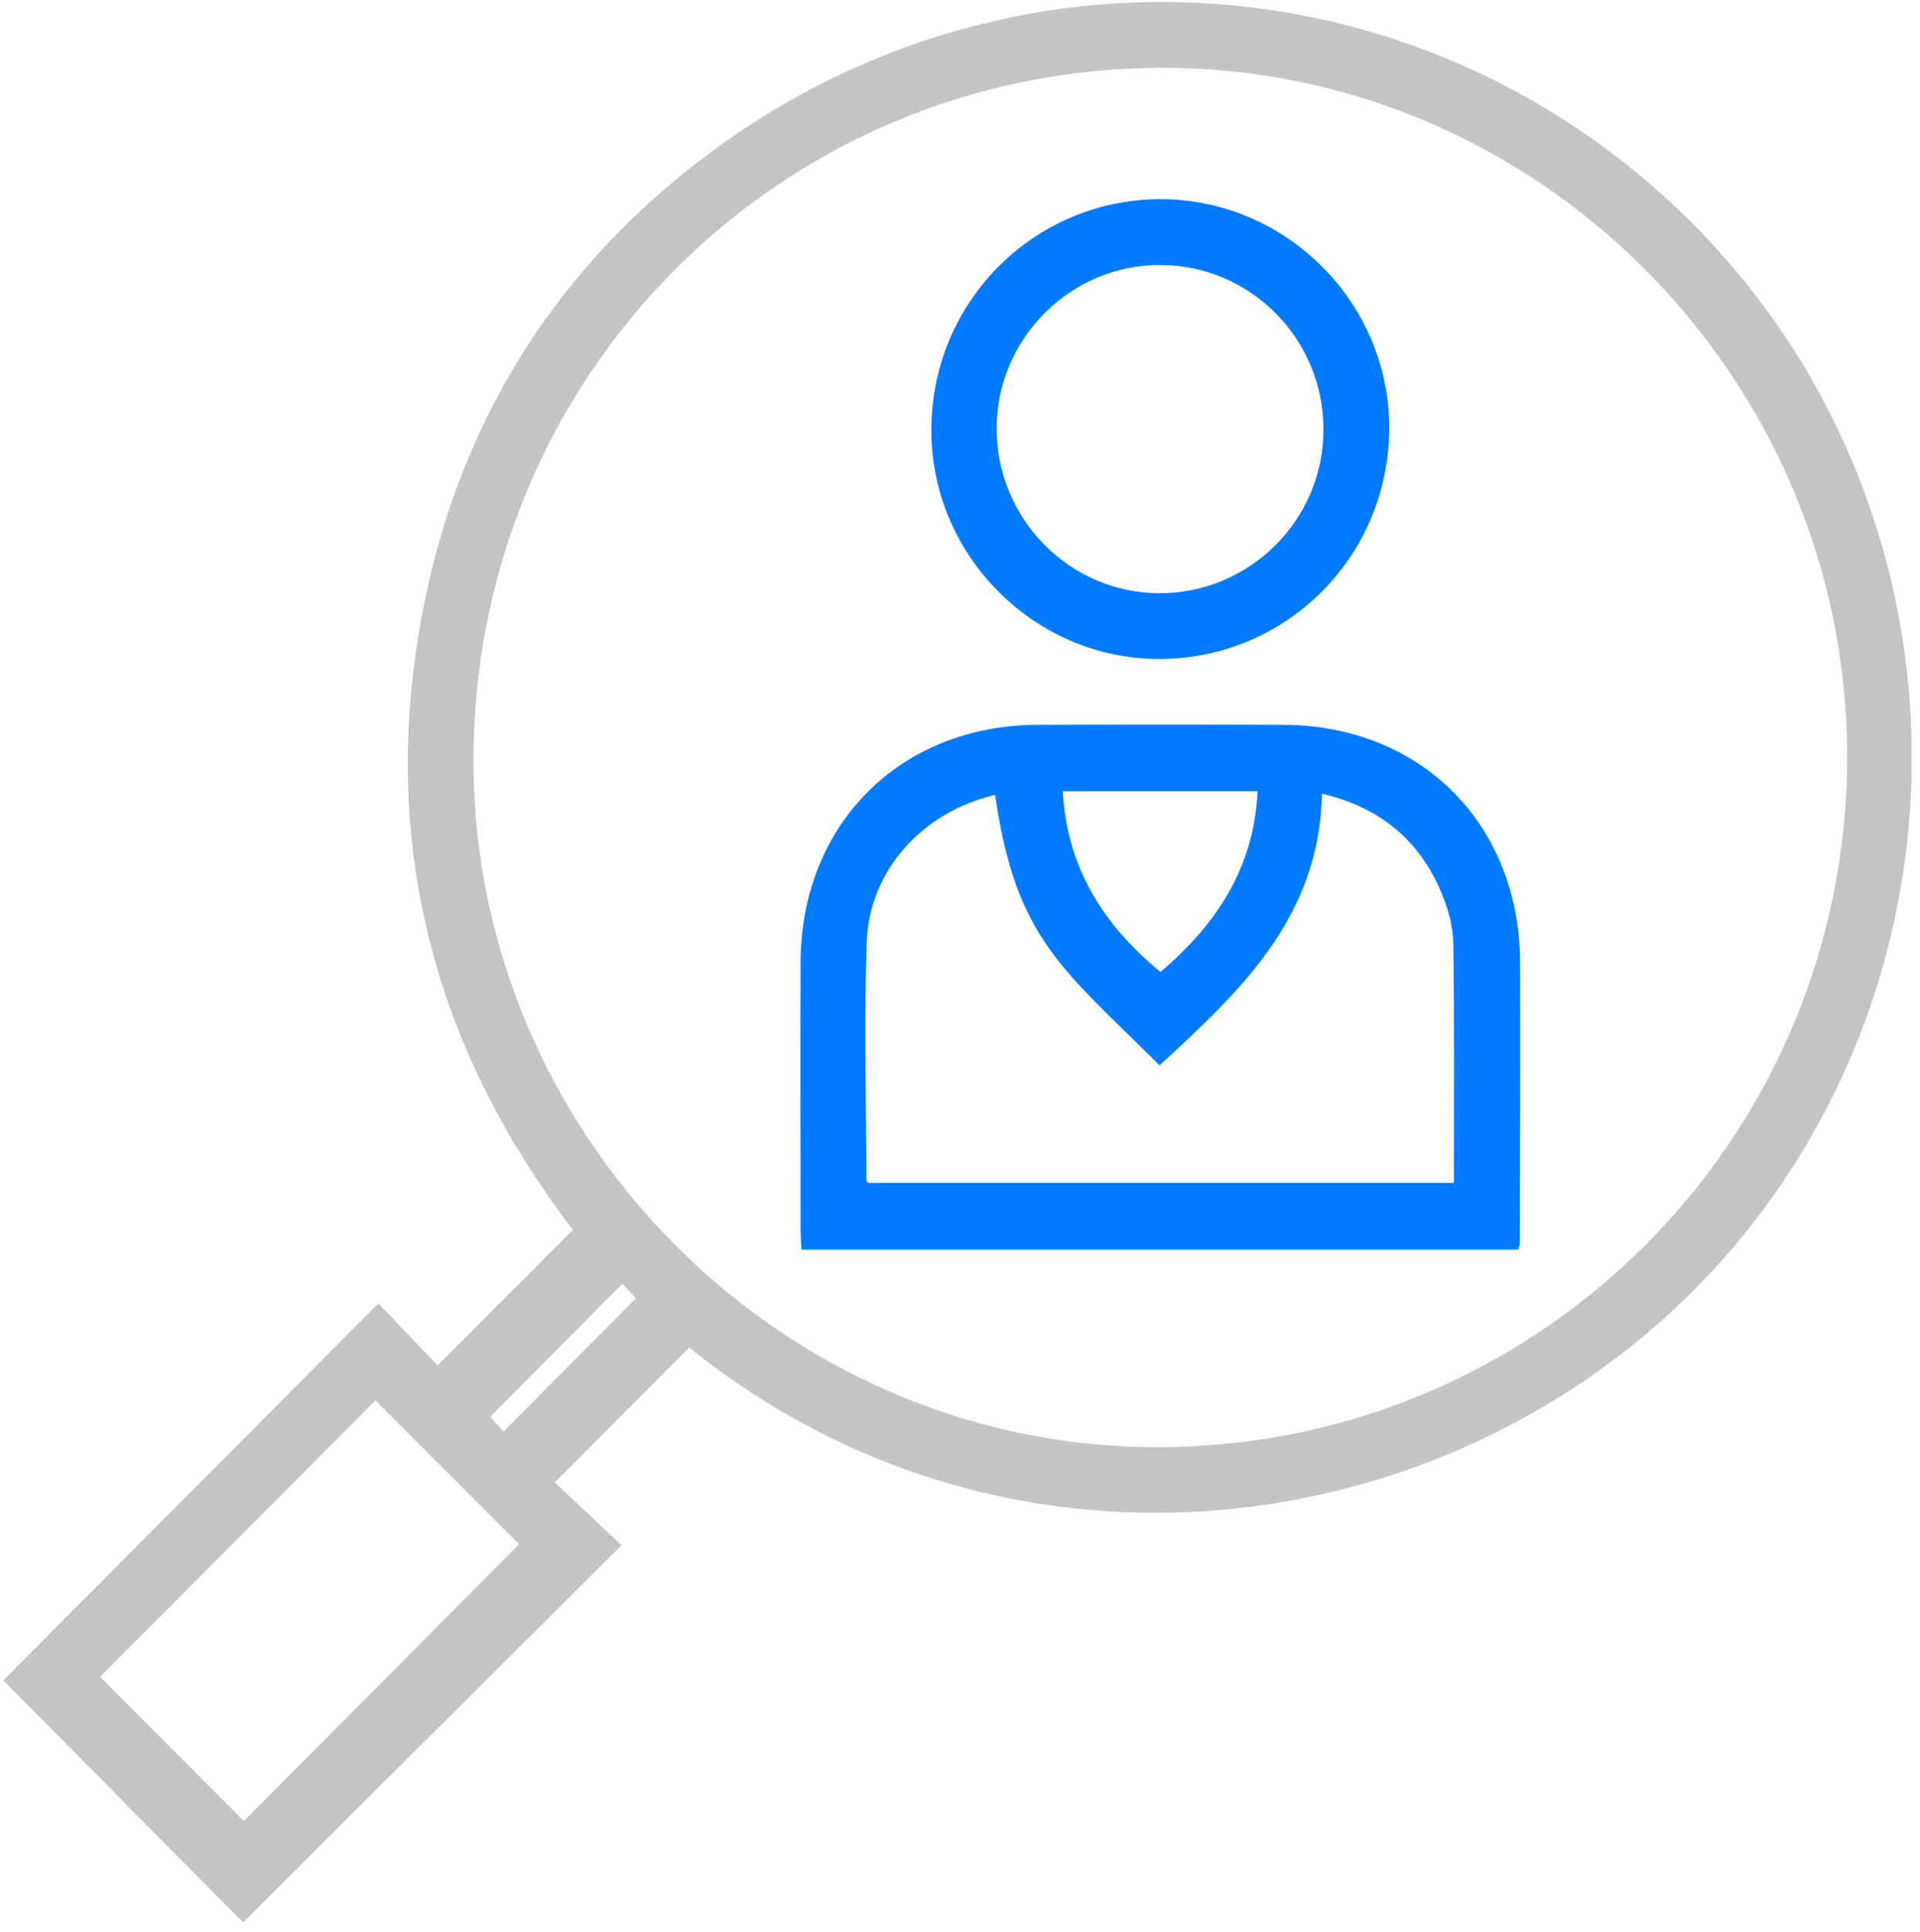 <svg width="163" height="164" viewBox="0 0 163 164" fill="none" xmlns="http://www.w3.org/2000/svg">
<g clip-path="url(#clip0_129:395)">
<path d="M58.506 114.363L47.099 125.815L52.764 131.148C41.99 141.889 31.442 152.377 20.642 163.169L0.282 142.626C10.981 131.884 21.452 121.346 32.125 110.63L37.159 115.886L48.642 104.383C36.855 88.995 32.176 71.499 35.843 52.098C38.803 36.38 46.694 23.429 59.34 13.678C85.468 -6.459 121.712 -3.793 144.425 19.722C166.683 42.753 168.302 79.244 148.472 104.256C127.732 130.411 87.39 137.623 58.506 114.363ZM98.569 5.755C66.068 5.857 40.093 32.063 40.194 64.744C40.295 96.181 65.967 122.311 97.279 122.819C130.16 123.352 156.844 96.918 156.819 64.135C156.768 32.012 130.514 5.679 98.569 5.755ZM20.693 154.56C28.483 146.739 36.349 138.842 44.064 131.072L31.872 118.857L8.502 142.321L20.693 154.56ZM52.84 108.954C49.046 112.788 45.379 116.47 41.61 120.254C41.939 120.635 42.394 121.117 42.748 121.498C46.593 117.638 50.235 113.956 53.978 110.198C53.624 109.817 53.169 109.309 52.84 108.954Z" fill="#C4C4C4"/>
<path d="M128.895 106.059C108.611 106.059 88.402 106.059 68.041 106.059C68.016 105.449 67.965 104.891 67.965 104.332C67.965 96.79 67.94 89.248 67.965 81.707C67.99 69.975 76.413 61.544 88.098 61.519C95.028 61.493 101.959 61.493 108.914 61.519C120.625 61.544 129.022 69.949 129.047 81.707C129.072 89.655 129.047 97.603 129.022 105.551C129.022 105.652 128.971 105.754 128.895 106.059ZM84.481 67.461C78.31 68.908 73.782 73.885 73.58 79.98C73.353 86.709 73.53 93.438 73.555 100.168C73.555 100.269 73.681 100.345 73.707 100.396C90.299 100.396 106.84 100.396 123.432 100.396C123.432 93.54 123.483 86.811 123.382 80.081C123.356 78.609 122.926 77.085 122.345 75.714C120.473 71.295 117.16 68.527 112.228 67.359C112.025 77.872 105.272 84.144 98.443 90.416C90.198 82.214 86.227 79.675 84.481 67.461ZM106.764 67.156C101.149 67.156 95.737 67.156 90.223 67.156C90.577 73.682 93.713 78.532 98.519 82.494C103.299 78.431 106.461 73.631 106.764 67.156Z" fill="#007BFF"/>
<path d="M98.494 55.932C87.921 55.983 79.119 47.248 79.069 36.633C78.993 25.765 87.643 16.979 98.418 16.903C109.091 16.852 117.918 25.587 117.944 36.278C117.944 47.146 109.294 55.882 98.494 55.932ZM98.519 22.489C90.931 22.464 84.684 28.66 84.608 36.253C84.557 43.972 90.729 50.295 98.367 50.346C106.056 50.397 112.354 44.15 112.354 36.481C112.379 28.787 106.183 22.515 98.519 22.489Z" fill="#007BFF"/>
</g>
<defs>
<clipPath id="clip0_129:395">
<rect width="162" height="163" fill="white" transform="translate(0.282 0.168)"/>
</clipPath>
</defs>
</svg>
